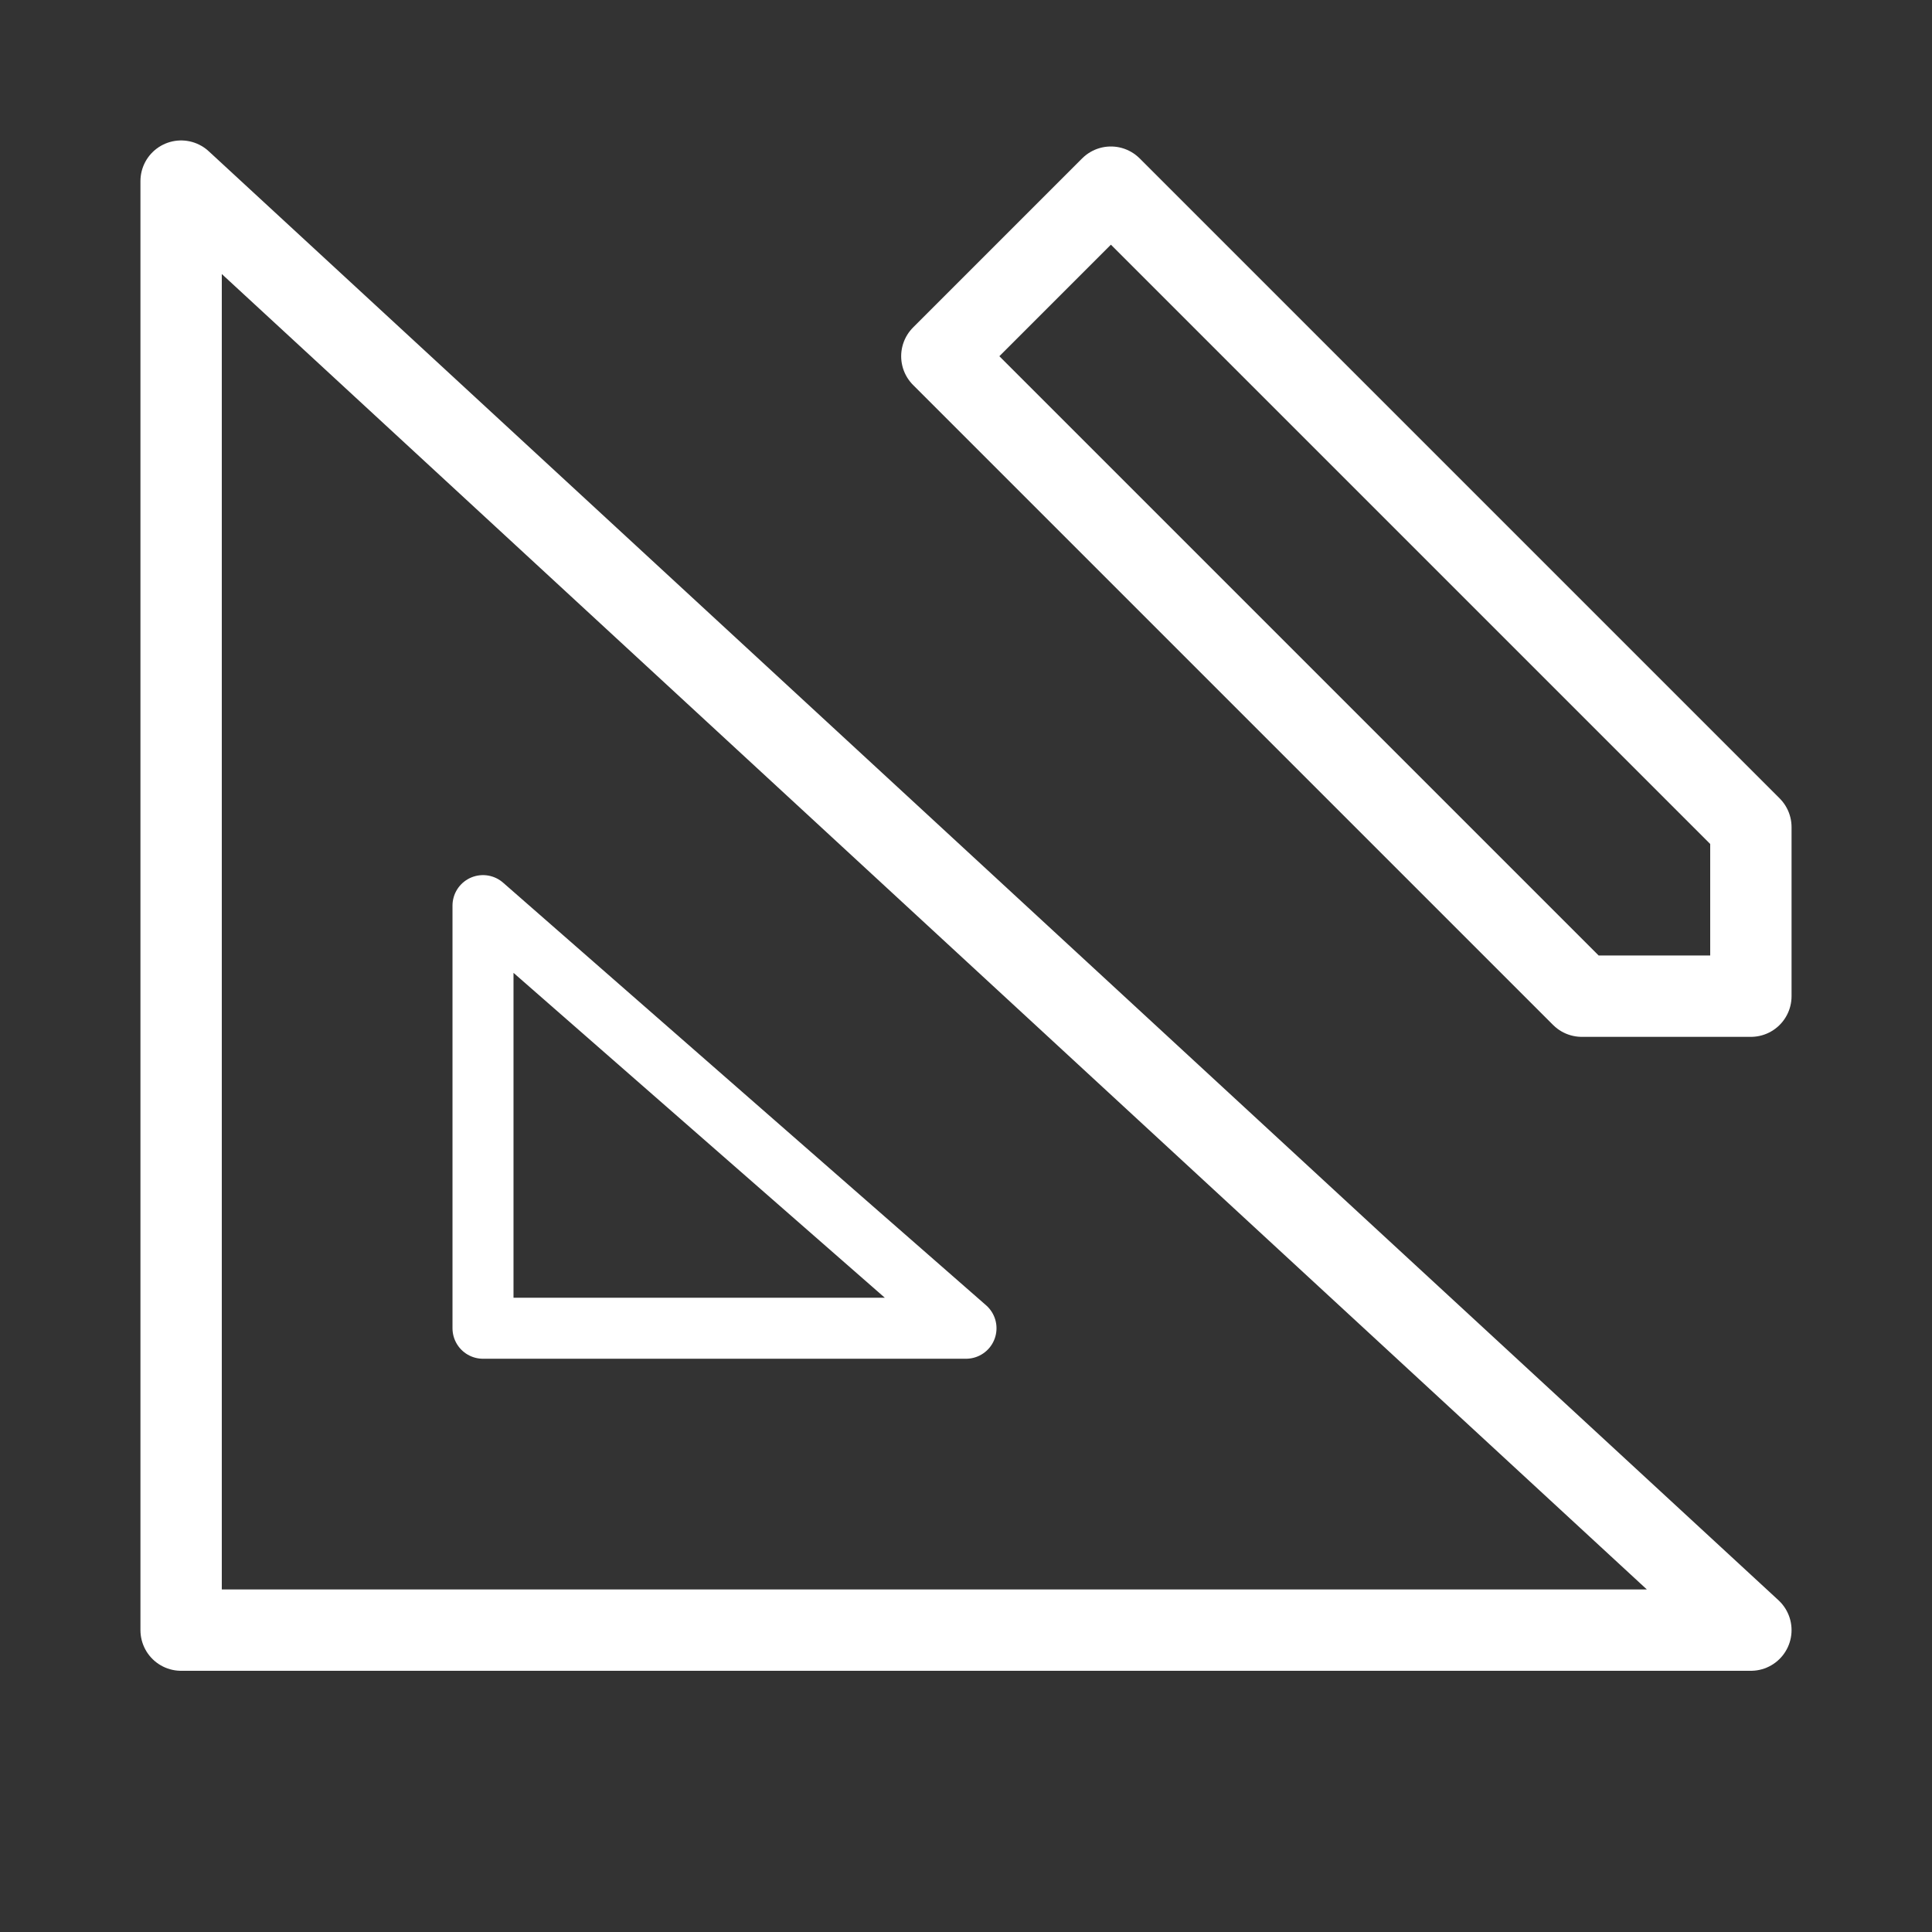 <svg width="95" height="95" viewBox="0 0 95 95" fill="none" xmlns="http://www.w3.org/2000/svg">
<rect x="0" y="0" width="95" height="95" fill="#333333" stroke="none"/>
<path d="M8.906 8.906V80.156H86.094L8.906 8.906Z" stroke="white" stroke-width="4" stroke-miterlimit="10" stroke-linecap="round" stroke-linejoin="round"/>
<path d="M23.75 44.531V65.312H47.5L23.75 44.531Z" stroke="white" stroke-width="3" stroke-miterlimit="10" stroke-linecap="round" stroke-linejoin="round"/>
<path d="M86.094 40.672V48.984H77.781L46.312 17.516L54.625 9.203L86.094 40.672Z" stroke="white" stroke-width="4" stroke-miterlimit="10" stroke-linecap="round" stroke-linejoin="round"/>
</svg>
